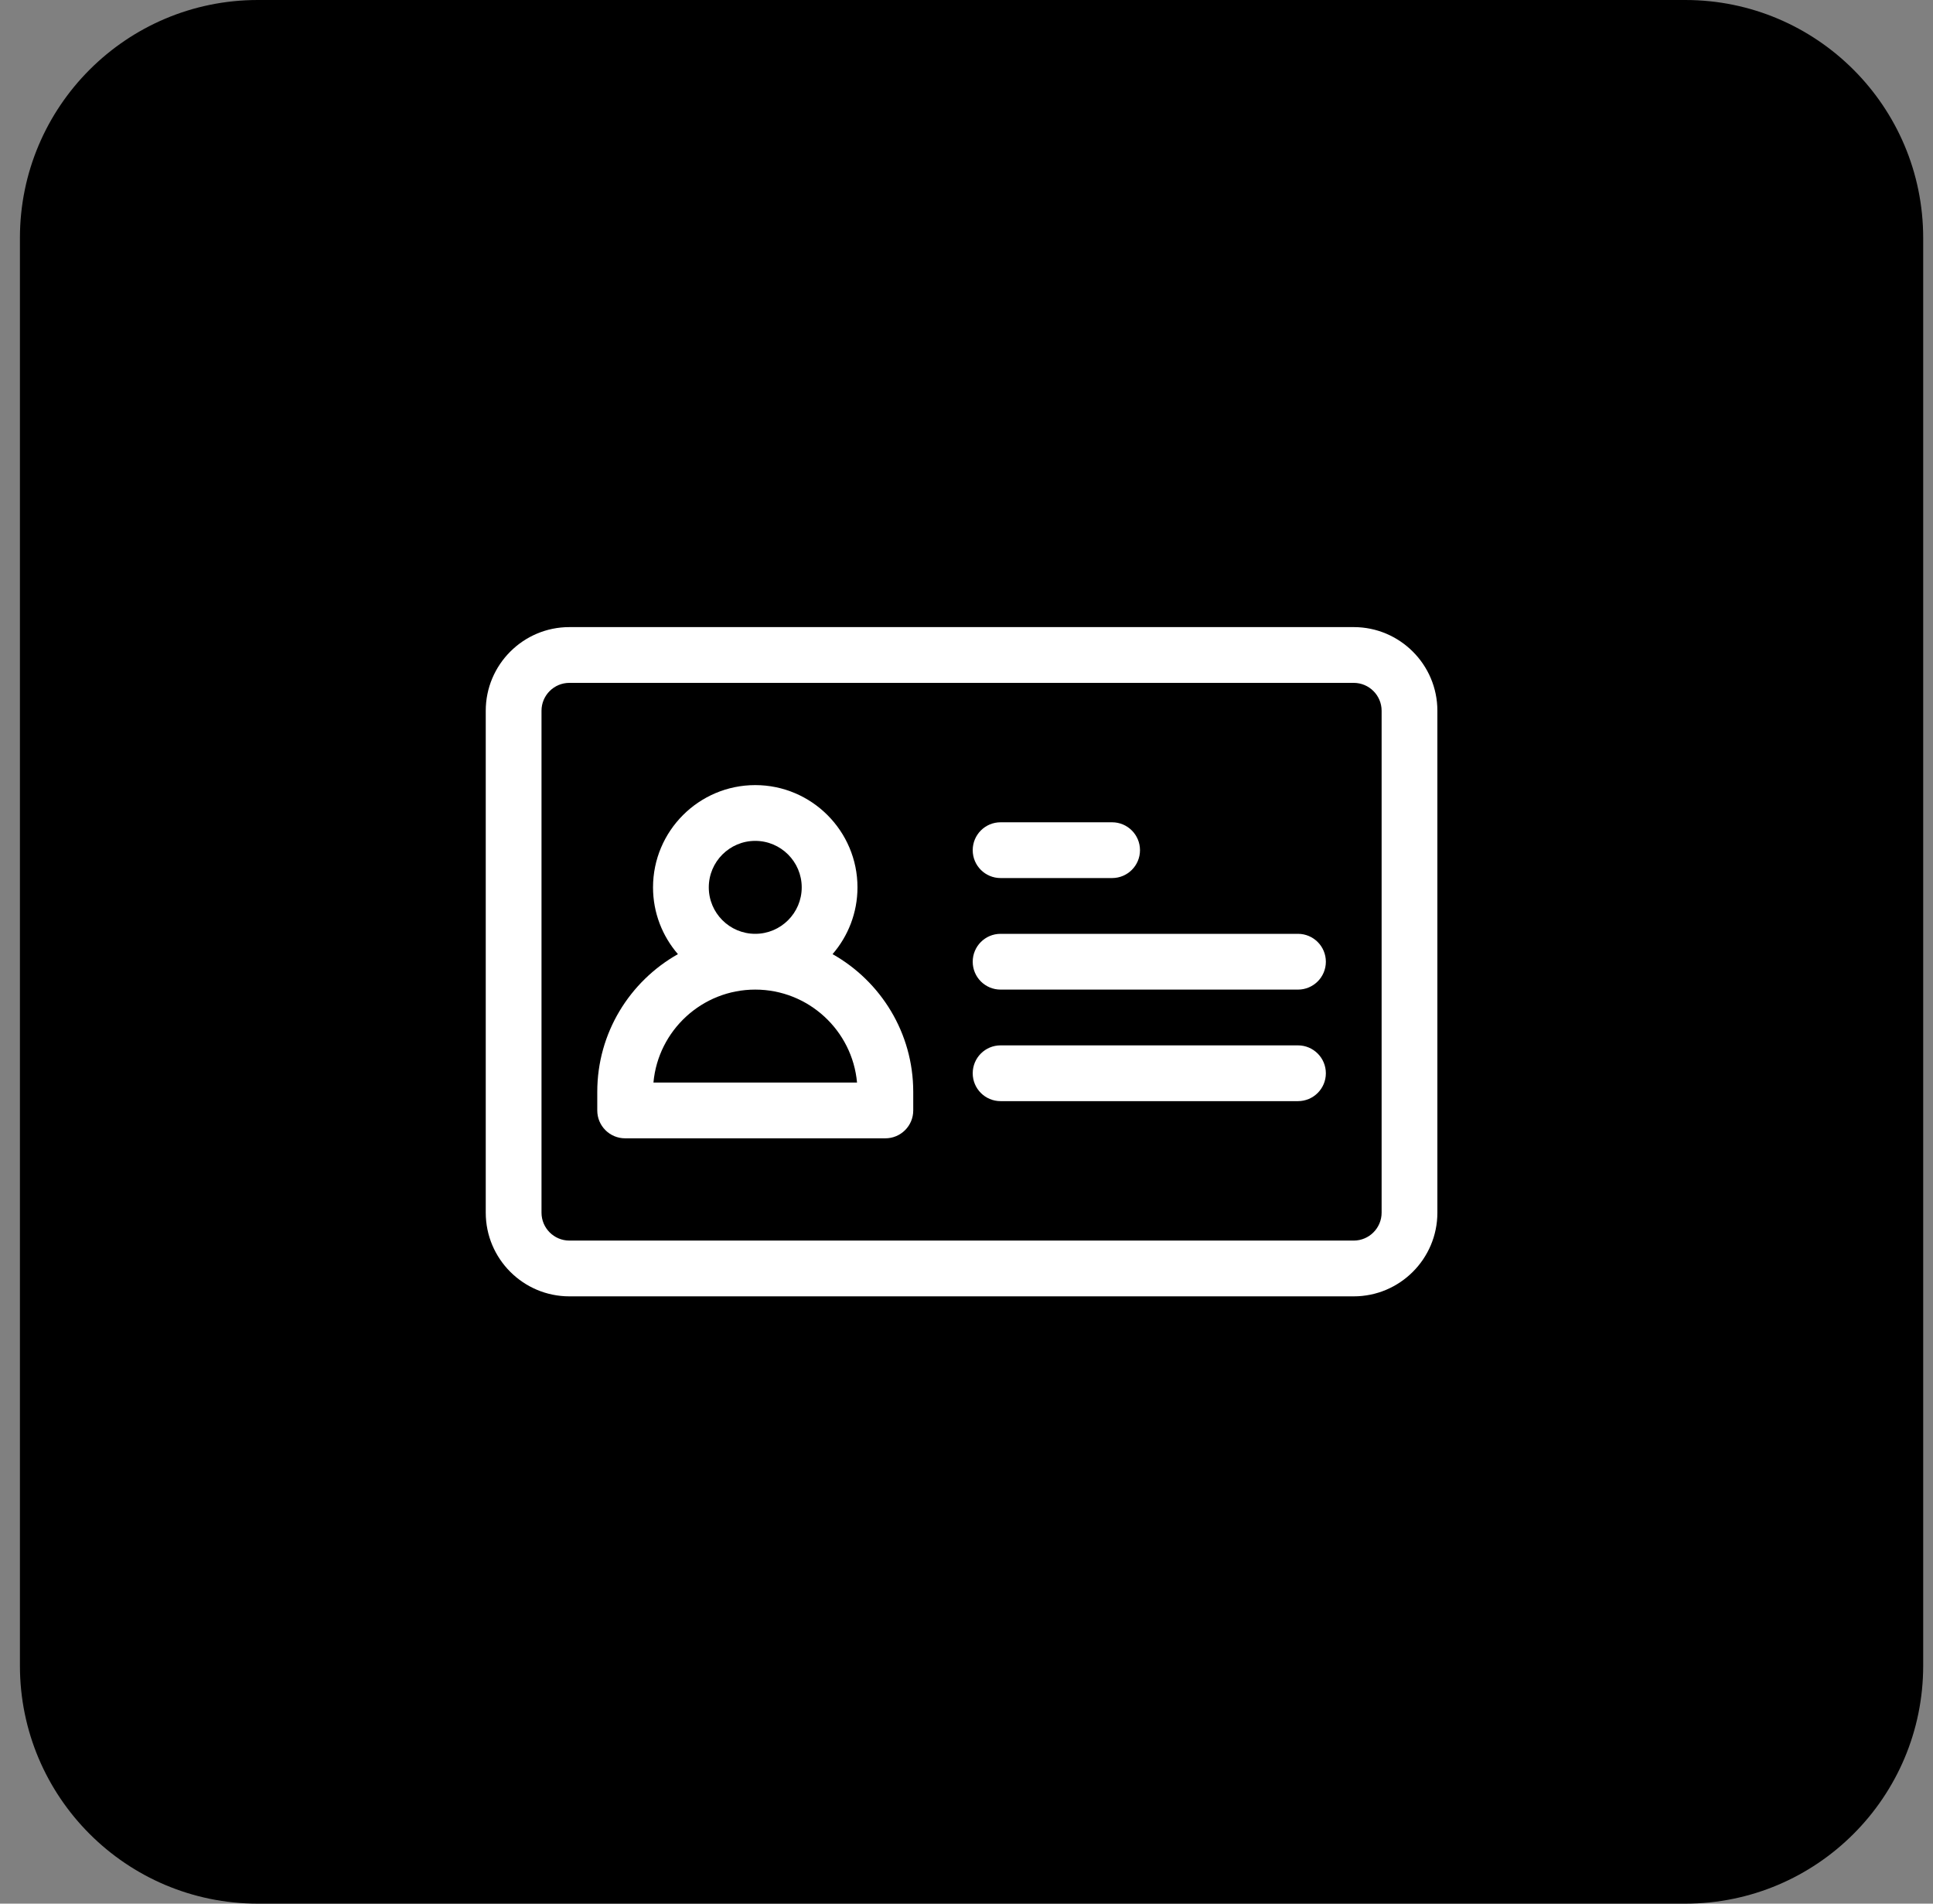 <svg width="65" height="64" viewBox="0 0 65 64" fill="none" xmlns="http://www.w3.org/2000/svg">
<rect x="0" y="0" width="65" height="64" fill="#808080" stroke="none"/>
<g clip-path="url(#clip0_216_5015)">
<path d="M56.67 0H8.67C4.252 0 0.67 3.582 0.67 8V56C0.67 60.418 4.252 64 8.67 64H56.67C61.088 64 64.67 60.418 64.67 56V8C64.67 3.582 61.088 0 56.67 0Z" fill="black"/>
<g clip-path="url(#clip1_216_5015)">
<path d="M45.521 21.083H19.146C17.595 21.083 16.334 22.345 16.334 23.895V40.77C16.334 42.321 17.595 43.583 19.146 43.583H45.521C47.072 43.583 48.334 42.321 48.334 40.77V23.895C48.334 22.345 47.072 21.083 45.521 21.083ZM46.459 40.77C46.459 41.287 46.038 41.708 45.521 41.708H19.146C18.629 41.708 18.209 41.287 18.209 40.77V23.895C18.209 23.379 18.629 22.958 19.146 22.958H45.521C46.038 22.958 46.459 23.379 46.459 23.895V40.77Z" fill="white"/>
<path d="M27.996 32.078C28.517 31.475 28.834 30.69 28.834 29.833C28.834 27.938 27.291 26.395 25.396 26.395C23.5 26.395 21.959 27.938 21.959 29.833C21.959 30.69 22.275 31.475 22.796 32.078C21.179 32.989 20.084 34.723 20.084 36.708V37.333C20.084 37.851 20.503 38.27 21.021 38.27H29.771C30.289 38.27 30.709 37.851 30.709 37.333V36.708C30.709 34.723 29.613 32.989 27.996 32.078ZM23.834 29.833C23.834 28.971 24.534 28.27 25.396 28.27C26.258 28.27 26.959 28.971 26.959 29.833C26.959 30.695 26.258 31.395 25.396 31.395C24.534 31.395 23.834 30.695 23.834 29.833ZM21.973 36.395C22.131 34.646 23.606 33.27 25.396 33.27C27.186 33.27 28.661 34.646 28.819 36.395H21.973Z" fill="white"/>
<path d="M43.646 35.145H33.646C33.128 35.145 32.709 35.565 32.709 36.083C32.709 36.601 33.128 37.02 33.646 37.02H43.646C44.164 37.02 44.584 36.601 44.584 36.083C44.584 35.565 44.164 35.145 43.646 35.145Z" fill="white"/>
<path d="M43.646 31.395H33.646C33.128 31.395 32.709 31.815 32.709 32.333C32.709 32.851 33.128 33.27 33.646 33.27H43.646C44.164 33.27 44.584 32.851 44.584 32.333C44.584 31.815 44.164 31.395 43.646 31.395Z" fill="white"/>
<path d="M33.646 29.52H37.396C37.914 29.52 38.334 29.101 38.334 28.583C38.334 28.065 37.914 27.645 37.396 27.645H33.646C33.128 27.645 32.709 28.065 32.709 28.583C32.709 29.101 33.128 29.52 33.646 29.52Z" fill="white"/>
</g>
</g>
<defs>
<clipPath id="clip0_216_5015">
<rect width="64" height="64" fill="white" transform="translate(0.67)"/>
</clipPath>
<clipPath id="clip1_216_5015">
<rect width="32" height="32" fill="white" transform="translate(16.334 16.333)"/>
</clipPath>
</defs>
</svg>
